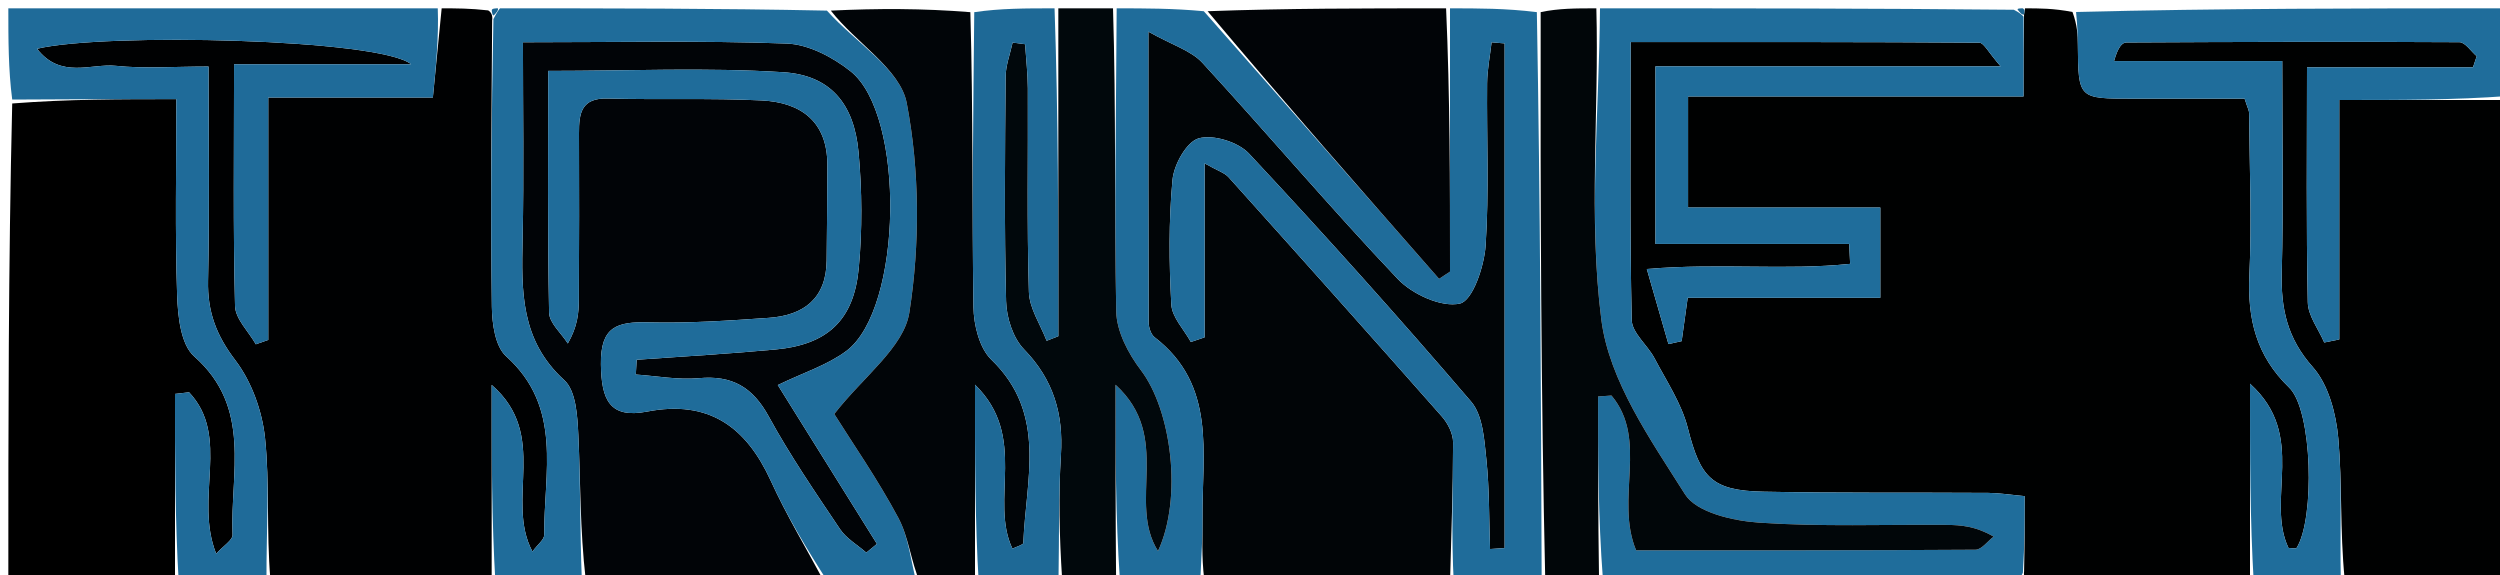 <svg version="1.1" id="Layer_1" xmlns="http://www.w3.org/2000/svg" xmlns:xlink="http://www.w3.org/1999/xlink" x="0px" y="0px"
	 width="100%" viewBox="0 0 300 69" enable-background="new 0 0 300 69" xml:space="preserve">
<path fill="#000101" opacity="1" stroke="none" 
	d="
M270,70 
	C261.312,70 252.625,70 243.438,69.753 
	C242.94,69.506 242.82,69.023 242.89,68.573 
	C242.96,65.338 242.96,62.552 242.96,59.536 
	C241.179,59.371 239.887,59.155 238.594,59.147 
	C229.598,59.087 220.6,59.182 211.606,59.003 
	C205.369,58.879 204.049,57.301 202.539,51.367 
	C201.792,48.425 199.986,45.737 198.544,42.995 
	C197.707,41.405 195.841,39.953 195.807,38.409 
	C195.565,27.472 195.678,16.528 195.678,5.047 
	C209.973,5.047 223.747,5.026 237.521,5.124 
	C238.061,5.128 238.593,6.27 240.075,7.962 
	C225.457,7.962 212.112,7.962 198.653,7.962 
	C198.653,15.297 198.653,21.857 198.653,29.273 
	C206.665,29.273 214.284,29.273 221.902,29.273 
	C221.94,30.069 221.977,30.866 222.015,31.662 
	C214.33,32.477 206.456,31.54 197.615,32.279 
	C198.605,35.714 199.408,38.501 200.212,41.287 
	C200.741,41.171 201.271,41.055 201.8,40.94 
	C202.016,39.387 202.233,37.834 202.525,35.736 
	C210.28,35.736 217.87,35.736 225.638,35.736 
	C225.638,31.935 225.638,28.72 225.638,24.908 
	C217.725,24.908 210.154,24.908 202.568,24.908 
	C202.568,20.265 202.568,16.232 202.568,11.578 
	C216.241,11.578 229.472,11.578 242.825,11.578 
	C242.825,7.961 242.825,4.978 242.884,1.749 
	C242.963,1.335 242.981,1.168 243,1 
	C244.714,1 246.429,1 248.698,1.437 
	C249.283,3.038 249.329,4.2 249.339,5.363 
	C249.398,11.845 249.395,11.844 255.9,11.839 
	C260.473,11.836 265.047,11.838 269.35,11.838 
	C269.709,12.96 269.892,13.268 269.894,13.576 
	C269.943,20.057 270.222,26.55 269.926,33.016 
	C269.684,38.299 270.754,42.705 274.708,46.524 
	C277.506,49.228 277.797,62.233 275.599,65.741 
	C275.507,65.886 274.981,65.759 274.622,65.759 
	C271.834,59.889 276.933,52.298 270,46.042 
	C270,54.843 270,62.421 270,70 
z"/>
<path fill="#000102" opacity="1" stroke="none" 
	d="
M59,70 
	C50.312,70 41.625,70 32.444,69.532 
	C31.956,63.564 32.374,58.022 31.808,52.581 
	C31.471,49.341 30.198,45.797 28.241,43.231 
	C25.953,40.234 24.887,37.396 24.969,33.693 
	C25.155,25.264 25.028,16.829 25.028,7.984 
	C20.834,7.984 17.334,8.263 13.903,7.899 
	C10.966,7.588 7.303,9.527 4.446,5.853 
	C12.553,3.901 45.651,4.652 49.337,7.715 
	C41.553,7.715 35.004,7.715 28.086,7.715 
	C28.086,18.104 27.966,27.414 28.203,36.715 
	C28.242,38.268 29.828,39.782 30.698,41.315 
	C31.197,41.14 31.695,40.966 32.193,40.791 
	C32.193,31.241 32.193,21.69 32.193,11.706 
	C39.143,11.706 45.427,11.706 51.945,11.706 
	C52.326,7.845 52.663,4.423 53,1 
	C54.714,1 56.429,1 58.582,1.248 
	C59.021,1.496 59.127,1.982 59.058,2.447 
	C58.974,14.208 58.877,25.505 59.021,36.798 
	C59.047,38.83 59.417,41.57 60.733,42.753 
	C67.572,48.897 65.249,56.763 65.305,64.189 
	C65.309,64.754 64.525,65.325 63.892,66.188 
	C60.588,59.948 65.947,52.242 59,46.189 
	C59,54.859 59,62.429 59,70 
z"/>
<path fill="#010407" opacity="1" stroke="none" 
	d="
M99,70 
	C89.646,70 80.292,70 70.287,69.562 
	C69.581,63.463 69.669,57.794 69.399,52.143 
	C69.291,49.901 69.118,46.891 67.716,45.621 
	C62.442,40.843 62.581,34.893 62.715,28.673 
	C62.881,20.916 62.755,13.153 62.755,5.073 
	C73.847,5.073 84.145,4.851 94.422,5.227 
	C97.023,5.323 99.923,6.86 102.05,8.539 
	C108.687,13.781 108.312,37.093 101.556,42.12 
	C99.261,43.827 96.369,44.732 93.334,46.206 
	C97.309,52.577 101.27,58.923 105.23,65.269 
	C104.806,65.618 104.381,65.966 103.957,66.315 
	C102.889,65.384 101.563,64.626 100.8,63.49 
	C97.83,59.069 94.807,54.654 92.257,49.989 
	C90.324,46.453 87.848,45.012 83.856,45.382 
	C81.372,45.612 78.821,45.115 76.301,44.944 
	C76.334,44.354 76.368,43.763 76.401,43.172 
	C81.959,42.769 87.526,42.459 93.073,41.938 
	C99.281,41.355 102.465,38.451 103.052,32.186 
	C103.483,27.581 103.451,22.87 103.028,18.262 
	C102.496,12.473 99.681,9.029 93.98,8.666 
	C84.754,8.079 75.464,8.508 65.786,8.508 
	C65.786,18.276 65.701,27.894 65.89,37.507 
	C65.915,38.759 67.354,39.982 68.138,41.218 
	C69.299,39.196 69.455,37.585 69.463,35.974 
	C69.497,29.311 69.51,22.647 69.48,15.984 
	C69.469,13.589 69.758,11.736 72.915,11.822 
	C79.074,11.99 85.249,11.752 91.399,12.053 
	C96.088,12.282 99.295,14.561 99.283,19.814 
	C99.274,23.627 99.237,27.441 99.199,31.254 
	C99.154,35.821 96.442,37.848 92.268,38.141 
	C87.458,38.478 82.624,38.806 77.812,38.683 
	C74.035,38.587 72.042,39.191 72.108,43.737 
	C72.169,47.951 73.134,50.268 77.664,49.388 
	C85.025,47.959 89.526,51.198 92.493,57.696 
	C94.417,61.909 96.815,65.906 99,70 
z"/>
<path fill="#010507" opacity="1" stroke="none" 
	d="
M174,70 
	C164.312,70 154.625,70 144.512,69.532 
	C144.164,66.738 144.324,64.411 144.303,62.085 
	C144.235,54.401 146.011,46.216 138.55,40.468 
	C138.103,40.123 137.839,39.276 137.837,38.661 
	C137.795,27.552 137.806,16.444 137.806,3.8 
	C140.714,5.432 142.941,6.076 144.283,7.535 
	C152.173,16.114 159.705,25.025 167.726,33.475 
	C169.479,35.322 172.997,36.928 175.194,36.425 
	C176.719,36.076 178.108,31.976 178.276,29.466 
	C178.707,22.999 178.39,16.485 178.456,9.991 
	C178.473,8.352 178.805,6.716 178.993,5.078 
	C179.514,5.123 180.035,5.167 180.556,5.211 
	C180.556,25.397 180.556,45.583 180.556,65.769 
	C179.973,65.808 179.389,65.846 178.806,65.885 
	C178.68,62.283 178.738,58.663 178.362,55.087 
	C178.114,52.726 177.938,49.835 176.539,48.2 
	C167.878,38.083 158.975,28.166 149.885,18.431 
	C148.586,17.039 145.598,16.113 143.845,16.601 
	C142.399,17.004 140.87,19.749 140.699,21.579 
	C140.237,26.533 140.286,31.563 140.555,36.54 
	C140.638,38.077 142.081,39.541 142.901,41.039 
	C143.453,40.853 144.005,40.667 144.557,40.482 
	C144.557,33.751 144.557,27.021 144.557,19.608 
	C146.098,20.481 146.94,20.722 147.436,21.274 
	C156.003,30.813 164.547,40.373 173.028,49.989 
	C173.745,50.803 174.371,52.045 174.37,53.087 
	C174.363,58.725 174.145,64.362 174,70 
z"/>
<path fill="#1F6C9A" opacity="1" stroke="none" 
	d="
M99.458,70 
	C96.815,65.906 94.417,61.909 92.493,57.696 
	C89.526,51.198 85.025,47.959 77.664,49.388 
	C73.134,50.268 72.169,47.951 72.108,43.737 
	C72.042,39.191 74.035,38.587 77.812,38.683 
	C82.624,38.806 87.458,38.478 92.268,38.141 
	C96.442,37.848 99.154,35.821 99.199,31.254 
	C99.237,27.441 99.274,23.627 99.283,19.814 
	C99.295,14.561 96.088,12.282 91.399,12.053 
	C85.249,11.752 79.074,11.99 72.915,11.822 
	C69.758,11.736 69.469,13.589 69.48,15.984 
	C69.51,22.647 69.497,29.311 69.463,35.974 
	C69.455,37.585 69.299,39.196 68.138,41.218 
	C67.354,39.982 65.915,38.759 65.89,37.507 
	C65.701,27.894 65.786,18.276 65.786,8.508 
	C75.464,8.508 84.754,8.079 93.98,8.666 
	C99.681,9.029 102.496,12.473 103.028,18.262 
	C103.451,22.87 103.483,27.581 103.052,32.186 
	C102.465,38.451 99.281,41.355 93.073,41.938 
	C87.526,42.459 81.959,42.769 76.401,43.172 
	C76.368,43.763 76.334,44.354 76.301,44.944 
	C78.821,45.115 81.372,45.612 83.856,45.382 
	C87.848,45.012 90.324,46.453 92.257,49.989 
	C94.807,54.654 97.83,59.069 100.8,63.49 
	C101.563,64.626 102.889,65.384 103.957,66.315 
	C104.381,65.966 104.806,65.618 105.23,65.269 
	C101.27,58.923 97.309,52.577 93.334,46.206 
	C96.369,44.732 99.261,43.827 101.556,42.12 
	C108.312,37.093 108.687,13.781 102.05,8.539 
	C99.923,6.86 97.023,5.323 94.422,5.227 
	C84.145,4.851 73.847,5.073 62.755,5.073 
	C62.755,13.153 62.881,20.916 62.715,28.673 
	C62.581,34.893 62.442,40.843 67.716,45.621 
	C69.118,46.891 69.291,49.901 69.399,52.143 
	C69.669,57.794 69.581,63.463 69.819,69.562 
	C66.639,70 63.277,70 59.458,70 
	C59,62.429 59,54.859 59,46.189 
	C65.947,52.242 60.588,59.948 63.892,66.188 
	C64.525,65.325 65.309,64.754 65.305,64.189 
	C65.249,56.763 67.572,48.897 60.733,42.753 
	C59.417,41.57 59.047,38.83 59.021,36.798 
	C58.877,25.505 58.974,14.208 59.21,2.29 
	C59.63,1.452 59.819,1.23 60,1 
	C73.021,1 86.042,1 99.231,1.275 
	C102.681,5.124 108.031,8.302 108.807,12.355 
	C110.367,20.505 110.405,29.284 109.124,37.5 
	C108.471,41.68 103.594,45.201 100.113,49.68 
	C102.294,53.159 105.328,57.513 107.81,62.162 
	C109.057,64.499 109.302,67.37 110,70 
	C106.639,70 103.277,70 99.458,70 
z"/>
<path fill="#000101" opacity="1" stroke="none" 
	d="
M301,12 
	C301,31.224 301,50.448 301,70 
	C294.65,70 288.294,70 281.364,69.542 
	C280.77,63.587 281.084,58.061 280.598,52.607 
	C280.333,49.643 279.421,46.166 277.535,44.046 
	C274.462,40.592 273.699,37.021 273.812,32.685 
	C274.022,24.593 273.872,16.493 273.872,7.329 
	C266.629,7.329 260.158,7.329 253.688,7.329 
	C254.148,5.667 254.655,5.1 255.166,5.098 
	C268.488,5.026 281.811,4.987 295.132,5.065 
	C295.826,5.069 296.514,6.162 297.205,6.747 
	C297.057,7.191 296.908,7.634 296.76,8.077 
	C290.212,8.077 283.665,8.077 276.84,8.077 
	C276.84,17.98 276.74,27.131 276.933,36.276 
	C276.967,37.898 278.218,39.494 278.907,41.101 
	C279.509,40.979 280.112,40.856 280.714,40.733 
	C280.714,31.242 280.714,21.752 280.714,12 
	C288.073,12 294.536,12 301,12 
z"/>
<path fill="#1F6C9A" opacity="1" stroke="none" 
	d="
M174.458,70 
	C174.145,64.362 174.363,58.725 174.37,53.087 
	C174.371,52.045 173.745,50.803 173.028,49.989 
	C164.547,40.373 156.003,30.813 147.436,21.274 
	C146.94,20.722 146.098,20.481 144.557,19.608 
	C144.557,27.021 144.557,33.751 144.557,40.482 
	C144.005,40.667 143.453,40.853 142.901,41.039 
	C142.081,39.541 140.638,38.077 140.555,36.54 
	C140.286,31.563 140.237,26.533 140.699,21.579 
	C140.87,19.749 142.399,17.004 143.845,16.601 
	C145.598,16.113 148.586,17.039 149.885,18.431 
	C158.975,28.166 167.878,38.083 176.539,48.2 
	C177.938,49.835 178.114,52.726 178.362,55.087 
	C178.738,58.663 178.68,62.283 178.806,65.885 
	C179.389,65.846 179.973,65.808 180.556,65.769 
	C180.556,45.583 180.556,25.397 180.556,5.211 
	C180.035,5.167 179.514,5.123 178.993,5.078 
	C178.805,6.716 178.473,8.352 178.456,9.991 
	C178.39,16.485 178.707,22.999 178.276,29.466 
	C178.108,31.976 176.719,36.076 175.194,36.425 
	C172.997,36.928 169.479,35.322 167.726,33.475 
	C159.705,25.025 152.173,16.114 144.283,7.535 
	C142.941,6.076 140.714,5.432 137.806,3.8 
	C137.806,16.444 137.795,27.552 137.837,38.661 
	C137.839,39.276 138.103,40.123 138.55,40.468 
	C146.011,46.216 144.235,54.401 144.303,62.085 
	C144.324,64.411 144.164,66.738 144.043,69.532 
	C140.969,70 137.939,70 134.385,69.536 
	C133.863,61.89 133.863,54.708 133.863,46.168 
	C140.741,52.462 135.247,60.234 138.959,66.129 
	C141.929,59.75 140.577,49.245 136.907,44.424 
	C135.396,42.44 133.993,39.766 133.947,37.378 
	C133.711,25.257 133.936,13.127 134,1 
	C137.361,1 140.723,1 144.456,1.346 
	C154.116,12.283 163.403,22.872 172.69,33.462 
	C173.127,33.173 173.563,32.883 174,32.594 
	C174,22.063 174,11.531 174,1 
	C177.361,1 180.723,1 184.422,1.456 
	C184.839,24.607 184.92,47.304 185,70 
	C181.639,70 178.277,70 174.458,70 
z"/>
<path fill="#1F6D9B" opacity="1" stroke="none" 
	d="
M242.825,1.995 
	C242.825,4.978 242.825,7.961 242.825,11.578 
	C229.472,11.578 216.241,11.578 202.568,11.578 
	C202.568,16.232 202.568,20.265 202.568,24.908 
	C210.154,24.908 217.725,24.908 225.638,24.908 
	C225.638,28.72 225.638,31.935 225.638,35.736 
	C217.87,35.736 210.28,35.736 202.525,35.736 
	C202.233,37.834 202.016,39.387 201.8,40.94 
	C201.271,41.055 200.741,41.171 200.212,41.287 
	C199.408,38.501 198.605,35.714 197.615,32.279 
	C206.456,31.54 214.33,32.477 222.015,31.662 
	C221.977,30.866 221.94,30.069 221.902,29.273 
	C214.284,29.273 206.665,29.273 198.653,29.273 
	C198.653,21.857 198.653,15.297 198.653,7.962 
	C212.112,7.962 225.457,7.962 240.075,7.962 
	C238.593,6.27 238.061,5.128 237.521,5.124 
	C223.747,5.026 209.973,5.047 195.678,5.047 
	C195.678,16.528 195.565,27.472 195.807,38.409 
	C195.841,39.953 197.707,41.405 198.544,42.995 
	C199.986,45.737 201.792,48.425 202.539,51.367 
	C204.049,57.301 205.369,58.879 211.606,59.003 
	C220.6,59.182 229.598,59.087 238.594,59.147 
	C239.887,59.155 241.179,59.371 242.96,59.536 
	C242.96,62.552 242.96,65.338 242.745,68.729 
	C242.342,69.547 242.165,69.769 242,70 
	C225.646,70 209.292,70 192.353,69.543 
	C191.768,61.918 191.768,54.748 191.768,47.579 
	C192.304,47.541 192.841,47.503 193.377,47.465 
	C197.844,52.812 193.768,59.854 196.331,66.036 
	C209.807,66.036 223.436,66.061 237.064,65.966 
	C237.793,65.96 238.514,64.937 239.239,64.388 
	C237.071,63.14 235.321,63.002 233.57,62.988 
	C226.078,62.929 218.564,63.224 211.103,62.718 
	C207.992,62.507 203.587,61.509 202.209,59.328 
	C198.064,52.766 193.097,45.704 192.16,38.364 
	C190.593,26.102 191.902,13.474 192,1 
	C208.354,1 224.708,1 241.661,1.172 
	C242.437,1.571 242.625,1.788 242.825,1.995 
z"/>
<path fill="#000000" opacity="1" stroke="none" 
	d="
M21,70 
	C14.371,70 7.742,70 1,70 
	C1,50.979 1,31.958 1.466,12.417 
	C8.175,11.896 14.417,11.896 21.161,11.896 
	C21.161,20.2 20.998,27.81 21.253,35.407 
	C21.338,37.932 21.684,41.341 23.302,42.769 
	C30.284,48.926 27.607,56.819 27.906,64.173 
	C27.932,64.814 26.792,65.503 25.943,66.449 
	C23.27,59.764 27.714,52.415 22.69,47.075 
	C22.127,47.14 21.563,47.205 21,47.27 
	C21,54.847 21,62.423 21,70 
z"/>
<path fill="#1F6B99" opacity="1" stroke="none" 
	d="
M21.458,70 
	C21,62.423 21,54.847 21,47.27 
	C21.563,47.205 22.127,47.14 22.69,47.075 
	C27.714,52.415 23.27,59.764 25.943,66.449 
	C26.792,65.503 27.932,64.814 27.906,64.173 
	C27.607,56.819 30.284,48.926 23.302,42.769 
	C21.684,41.341 21.338,37.932 21.253,35.407 
	C20.998,27.81 21.161,20.2 21.161,11.896 
	C14.417,11.896 8.175,11.896 1.466,11.948 
	C1,8.359 1,4.718 1,1 
	C18.021,1 35.042,1 52.531,1 
	C52.663,4.423 52.326,7.845 51.945,11.706 
	C45.427,11.706 39.143,11.706 32.193,11.706 
	C32.193,21.69 32.193,31.241 32.193,40.791 
	C31.695,40.966 31.197,41.14 30.698,41.315 
	C29.828,39.782 28.242,38.268 28.203,36.715 
	C27.966,27.414 28.086,18.104 28.086,7.715 
	C35.004,7.715 41.553,7.715 49.337,7.715 
	C45.651,4.652 12.553,3.901 4.446,5.853 
	C7.303,9.527 10.966,7.588 13.903,7.899 
	C17.334,8.263 20.834,7.984 25.028,7.984 
	C25.028,16.829 25.155,25.264 24.969,33.693 
	C24.887,37.396 25.953,40.234 28.241,43.231 
	C30.198,45.797 31.471,49.341 31.808,52.581 
	C32.374,58.022 31.956,63.564 31.976,69.532 
	C28.639,70 25.277,70 21.458,70 
z"/>
<path fill="#1F6D9B" opacity="1" stroke="none" 
	d="
M301,11.517 
	C294.536,12 288.073,12 280.714,12 
	C280.714,21.752 280.714,31.242 280.714,40.733 
	C280.112,40.856 279.509,40.979 278.907,41.101 
	C278.218,39.494 276.967,37.898 276.933,36.276 
	C276.74,27.131 276.84,17.98 276.84,8.077 
	C283.665,8.077 290.212,8.077 296.76,8.077 
	C296.908,7.634 297.057,7.191 297.205,6.747 
	C296.514,6.162 295.826,5.069 295.132,5.065 
	C281.811,4.987 268.488,5.026 255.166,5.098 
	C254.655,5.1 254.148,5.667 253.688,7.329 
	C260.158,7.329 266.629,7.329 273.872,7.329 
	C273.872,16.493 274.022,24.593 273.812,32.685 
	C273.699,37.021 274.462,40.592 277.535,44.046 
	C279.421,46.166 280.333,49.643 280.598,52.607 
	C281.084,58.061 280.77,63.587 280.895,69.542 
	C277.639,70 274.277,70 270.458,70 
	C270,62.421 270,54.843 270,46.042 
	C276.933,52.298 271.834,59.889 274.622,65.759 
	C274.981,65.759 275.507,65.886 275.599,65.741 
	C277.797,62.233 277.506,49.228 274.708,46.524 
	C270.754,42.705 269.684,38.299 269.926,33.016 
	C270.222,26.55 269.943,20.057 269.894,13.576 
	C269.892,13.268 269.709,12.96 269.35,11.838 
	C265.047,11.838 260.473,11.836 255.9,11.839 
	C249.395,11.844 249.398,11.845 249.339,5.363 
	C249.329,4.2 249.283,3.038 249.127,1.437 
	C266.333,1 283.667,1 301,1 
	C301,4.417 301,7.726 301,11.517 
z"/>
<path fill="#010508" opacity="1" stroke="none" 
	d="
M110.438,70 
	C109.302,67.37 109.057,64.499 107.81,62.162 
	C105.328,57.513 102.294,53.159 100.113,49.68 
	C103.594,45.201 108.471,41.68 109.124,37.5 
	C110.405,29.284 110.367,20.505 108.807,12.355 
	C108.031,8.302 102.681,5.124 99.7,1.275 
	C105.355,1 110.71,1 116.443,1.461 
	C116.786,13.56 116.642,25.199 116.813,36.834 
	C116.845,38.991 117.524,41.774 118.967,43.167 
	C125.712,49.678 123.087,57.581 122.798,65.157 
	C122.79,65.374 122.046,65.563 121.492,65.843 
	C118.713,59.982 123.428,52.458 117,46.162 
	C117,55.092 117,62.546 117,70 
	C114.958,70 112.917,70 110.438,70 
z"/>
<path fill="#010609" opacity="1" stroke="none" 
	d="
M191.562,1 
	C191.902,13.474 190.593,26.102 192.16,38.364 
	C193.097,45.704 198.064,52.766 202.209,59.328 
	C203.587,61.509 207.992,62.507 211.103,62.718 
	C218.564,63.224 226.078,62.929 233.57,62.988 
	C235.321,63.002 237.071,63.14 239.239,64.388 
	C238.514,64.937 237.793,65.96 237.064,65.966 
	C223.436,66.061 209.807,66.036 196.331,66.036 
	C193.768,59.854 197.844,52.812 193.377,47.465 
	C192.841,47.503 192.304,47.541 191.768,47.579 
	C191.768,54.748 191.768,61.918 191.884,69.543 
	C189.958,70 187.917,70 185.438,70 
	C184.92,47.304 184.839,24.607 184.88,1.456 
	C187.042,1 189.083,1 191.562,1 
z"/>
<path fill="#01080C" opacity="1" stroke="none" 
	d="
M133.562,1 
	C133.936,13.127 133.711,25.257 133.947,37.378 
	C133.993,39.766 135.396,42.44 136.907,44.424 
	C140.577,49.245 141.929,59.75 138.959,66.129 
	C135.247,60.234 140.741,52.462 133.863,46.168 
	C133.863,54.708 133.863,61.89 133.931,69.536 
	C131.958,70 129.917,70 127.459,69.531 
	C127.116,64.243 127.01,59.413 127.313,54.608 
	C127.624,49.674 126.425,45.562 122.882,41.916 
	C121.557,40.552 120.781,38.115 120.733,36.144 
	C120.51,27.168 120.599,18.182 120.675,9.201 
	C120.687,7.835 121.222,6.474 121.514,5.11 
	C122.012,5.175 122.51,5.24 123.008,5.305 
	C123.124,7.067 123.332,8.828 123.34,10.59 
	C123.379,18.74 123.221,26.894 123.467,35.037 
	C123.526,37.009 124.852,38.943 125.595,40.895 
	C126.063,40.711 126.532,40.527 127,40.343 
	C127,27.228 127,14.114 127,1 
	C129.042,1 131.083,1 133.562,1 
z"/>
<path fill="#1E6996" opacity="1" stroke="none" 
	d="
M126.546,1 
	C127,14.114 127,27.228 127,40.343 
	C126.532,40.527 126.063,40.711 125.595,40.895 
	C124.852,38.943 123.526,37.009 123.467,35.037 
	C123.221,26.894 123.379,18.74 123.34,10.59 
	C123.332,8.828 123.124,7.067 123.008,5.305 
	C122.51,5.24 122.012,5.175 121.514,5.11 
	C121.222,6.474 120.687,7.835 120.675,9.201 
	C120.599,18.182 120.51,27.168 120.733,36.144 
	C120.781,38.115 121.557,40.552 122.882,41.916 
	C126.425,45.562 127.624,49.674 127.313,54.608 
	C127.01,59.413 127.116,64.243 127.021,69.531 
	C123.969,70 120.939,70 117.454,70 
	C117,62.546 117,55.092 117,46.162 
	C123.428,52.458 118.713,59.982 121.492,65.843 
	C122.046,65.563 122.79,65.374 122.798,65.157 
	C123.087,57.581 125.712,49.678 118.967,43.167 
	C117.524,41.774 116.845,38.991 116.813,36.834 
	C116.642,25.199 116.786,13.56 116.911,1.461 
	C120.031,1 123.061,1 126.546,1 
z"/>
<path fill="#010407" opacity="1" stroke="none" 
	d="
M173.531,1 
	C174,11.531 174,22.063 174,32.594 
	C173.563,32.883 173.127,33.173 172.69,33.462 
	C163.403,22.872 154.116,12.283 144.914,1.346 
	C154.354,1 163.708,1 173.531,1 
z"/>
<path fill="#1D6692" opacity="1" stroke="none" 
	d="
M242.884,1.749 
	C242.625,1.788 242.437,1.571 242.129,1.172 
	C242,1 242.5,1 242.75,1 
	C242.981,1.168 242.963,1.335 242.884,1.749 
z"/>
<path fill="#1D6692" opacity="1" stroke="none" 
	d="
M59.75,1 
	C59.819,1.23 59.63,1.452 59.279,1.825 
	C59.127,1.982 59.021,1.496 59.011,1.248 
	C59,1 59.5,1 59.75,1 
z"/>
<path fill="#1D6692" opacity="1" stroke="none" 
	d="
M242.25,70 
	C242.165,69.769 242.342,69.547 242.675,69.179 
	C242.82,69.023 242.94,69.506 242.97,69.753 
	C243,70 242.5,70 242.25,70 
z"/>
</svg>